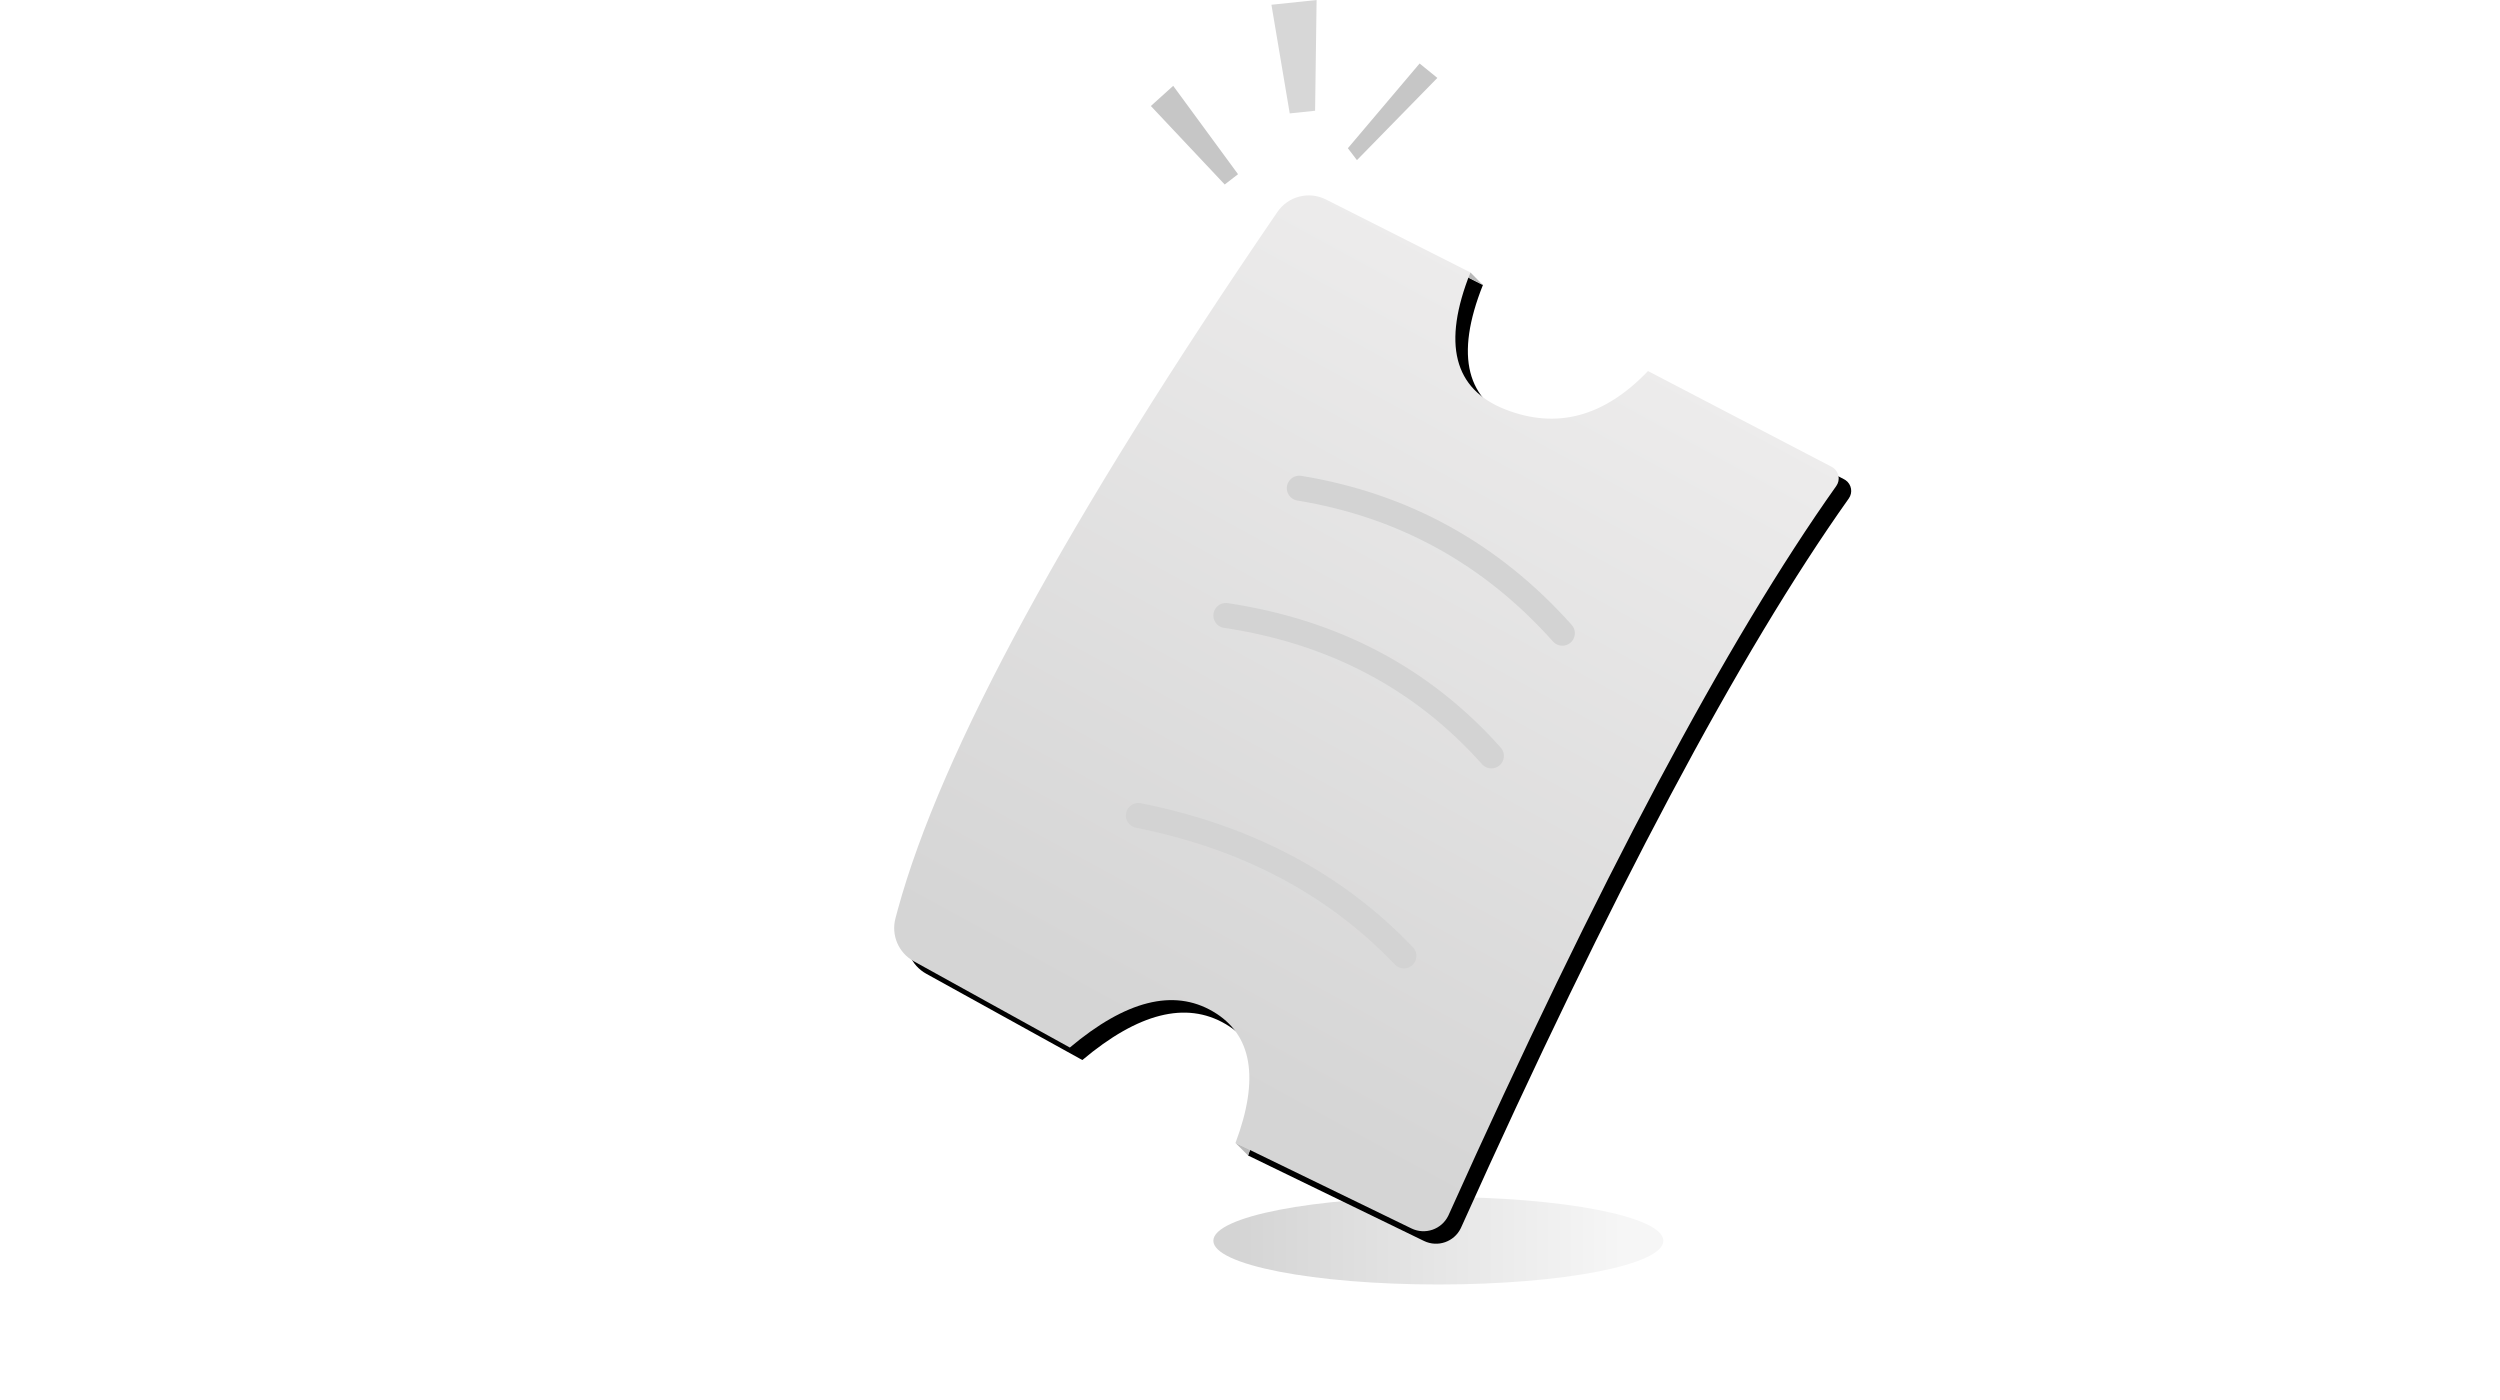 <?xml version="1.0" encoding="UTF-8"?>
<svg width="200px" height="112px" viewBox="0 0 200 112" version="1.1" xmlns="http://www.w3.org/2000/svg" xmlns:xlink="http://www.w3.org/1999/xlink">
    <title>img_addcode</title>
    <defs>
        <path d="M0,97.754 C41.739,88.897 77.881,84.469 108.425,84.469 C138.969,84.469 169.246,88.897 199.255,97.754 L199.255,0 L8.065,0 L0,97.754 Z" ></path>
        <linearGradient x1="39.308%" y1="31.824%" x2="39.308%" y2="78.145%" id="linearGradient-3">
            <stop stop-color="#E6E6E6" offset="0%"></stop>
            <stop stop-color="#F6F6F6" offset="100%"></stop>
        </linearGradient>
        <linearGradient x1="77.945%" y1="29.091%" x2="64.72%" y2="56.276%" id="linearGradient-4">
            <stop stop-color="#E6E6E6" offset="0%"></stop>
            <stop stop-color="#F6F6F6" offset="100%"></stop>
        </linearGradient>
        <linearGradient x1="42.914%" y1="46.871%" x2="45.131%" y2="52.403%" id="linearGradient-5">
            <stop stop-color="#E6E6E6" offset="0%"></stop>
            <stop stop-color="#E4E4E4" stop-opacity="0" offset="100%"></stop>
        </linearGradient>
        <linearGradient x1="91.075%" y1="50%" x2="4.514%" y2="50%" id="linearGradient-6">
            <stop stop-color="#F6F6F6" offset="0%"></stop>
            <stop stop-color="#D4D4D4" offset="100%"></stop>
        </linearGradient>
        <linearGradient x1="72.415%" y1="12.134%" x2="35.718%" y2="85.72%" id="linearGradient-7">
            <stop stop-color="#EDECEC" offset="0%"></stop>
            <stop stop-color="#D5D5D5" offset="100%"></stop>
        </linearGradient>
        <path d="M46.589,7.037 L35.032,1.2 C33.67,0.512 32.008,0.939 31.146,2.199 C31.144,2.202 31.142,2.205 31.14,2.209 C14.347,26.767 4.223,45.378 0.769,58.041 C0.716,58.236 0.656,58.46 0.59,58.713 L0.59,58.713 C0.235,60.059 0.842,61.474 2.062,62.145 C2.062,62.145 2.062,62.145 2.062,62.145 C3.866,63.138 8.026,65.438 14.543,69.044 C19.019,65.282 22.831,64.318 25.98,66.153 C29.129,67.989 29.734,71.497 27.794,76.678 L41.624,83.396 L41.873,83.517 C42.967,84.049 44.286,83.593 44.818,82.498 C44.828,82.478 44.837,82.458 44.846,82.438 C44.846,82.438 44.846,82.438 44.846,82.438 C56.798,55.851 67.135,36.411 75.859,24.118 C75.859,24.118 75.859,24.118 75.859,24.118 C76.193,23.648 76.082,22.996 75.611,22.662 C75.573,22.635 75.532,22.61 75.49,22.588 L60.794,14.925 L60.794,14.925 C57.294,18.588 53.485,19.61 49.368,17.991 C45.251,16.372 44.325,12.72 46.589,7.037 Z" id="path-8"></path>
        <filter x="-0.0%" y="0.4%" width="101.3%" height="100.4%" filterUnits="objectBoundingBox" id="filter-9">
            <feOffset dx="1" dy="1" in="SourceAlpha" result="shadowOffsetOuter1"></feOffset>
            <feColorMatrix values="0 0 0 0 0.725   0 0 0 0 0.725   0 0 0 0 0.725  0 0 0 1 0" type="matrix" in="shadowOffsetOuter1"></feColorMatrix>
        </filter>
    </defs>
    <g stroke="none" stroke-width="1" fill="none" fill-rule="evenodd">
        <g transform="translate(-278, -107)">
            <g id="img_addcode" transform="translate(278, 107)">
                <g transform="translate(0, 14.005)">
                    <mask id="mask-2" fill="white">
                        <use xlink:href="#path-1"></use>
                    </mask>
                    <use fill="#D8D8D8" opacity="0" xlink:href="#path-1"></use>
                    <path d="M158.372,88.62 C164.461,71.295 170.42,62.633 176.248,62.633 C184.989,62.633 195.255,97.126 195.255,99.315 C195.255,100.775 182.961,97.21 158.372,88.62 Z" fill="url(#linearGradient-3)" mask="url(#mask-2)"></path>
                    <path d="M62.95,83.536 C106.902,52.091 135.962,38.72 150.129,43.421 C171.38,50.474 172.6,117.504 171.99,117.504 C171.583,117.504 135.237,106.181 62.95,83.536 Z" fill="url(#linearGradient-4)" mask="url(#mask-2)"></path>
                    <path d="M8.065,84.925 C16.981,72.496 27.622,65.129 39.989,62.826 C58.539,59.371 101.858,83.711 103.963,85.668 C105.366,86.973 73.4,86.725 8.065,84.925 Z" fill="url(#linearGradient-5)" mask="url(#mask-2)"></path>
                </g>
                <ellipse fill="url(#linearGradient-6)" cx="115.068" cy="99.259" rx="18" ry="3.5"></ellipse>
                <g transform="translate(71.045, 14.759)">
                    <g>
                        <use fill="black" fill-opacity="1" filter="url(#filter-9)" xlink:href="#path-8"></use>
                        <use fill="url(#linearGradient-7)" fill-rule="evenodd" xlink:href="#path-8"></use>
                    </g>
                    <polygon fill="#B9B9B9" points="46.589 7.037 47.587 8.042 46.43 7.452"></polygon>
                    <polygon fill="#B9B9B9" points="27.794 76.678 28.802 77.683 28.961 77.24"></polygon>
                    <path d="M33.811,22.888 C41.884,25.408 48.291,30.214 53.034,37.305" stroke="#D3D3D3" stroke-width="2" stroke-linecap="round" transform="translate(43.423, 30.097) rotate(-8) translate(-43.423, -30.097) "></path>
                    <path d="M28.034,32.888 C36.368,35.524 42.775,40.329 47.257,47.305" stroke="#D3D3D3" stroke-width="2" stroke-linecap="round" transform="translate(37.646, 40.097) rotate(-9) translate(-37.646, -40.097) "></path>
                    <path d="M21.034,48.888 C29.323,51.948 35.73,56.754 40.257,63.305" stroke="#D3D3D3" stroke-width="2" stroke-linecap="round" transform="translate(30.646, 56.097) rotate(-9) translate(-30.646, -56.097) "></path>
                </g>
                <polygon fill="#D7D7D7" transform="translate(103.981, 4.565) rotate(-6) translate(-103.981, -4.565) " points="102.164 0.166 105.798 0.166 104.752 8.964 102.712 8.964"></polygon>
                <polygon fill="#C6C6C6" points="93.856 6.867 92.068 8.481 97.977 14.759 99.043 13.937"></polygon>
                <polygon fill="#C6C6C6" points="113.568 5.08 114.988 6.233 108.556 12.81 107.829 11.858"></polygon>
            </g>
        </g>
    </g>
</svg>
